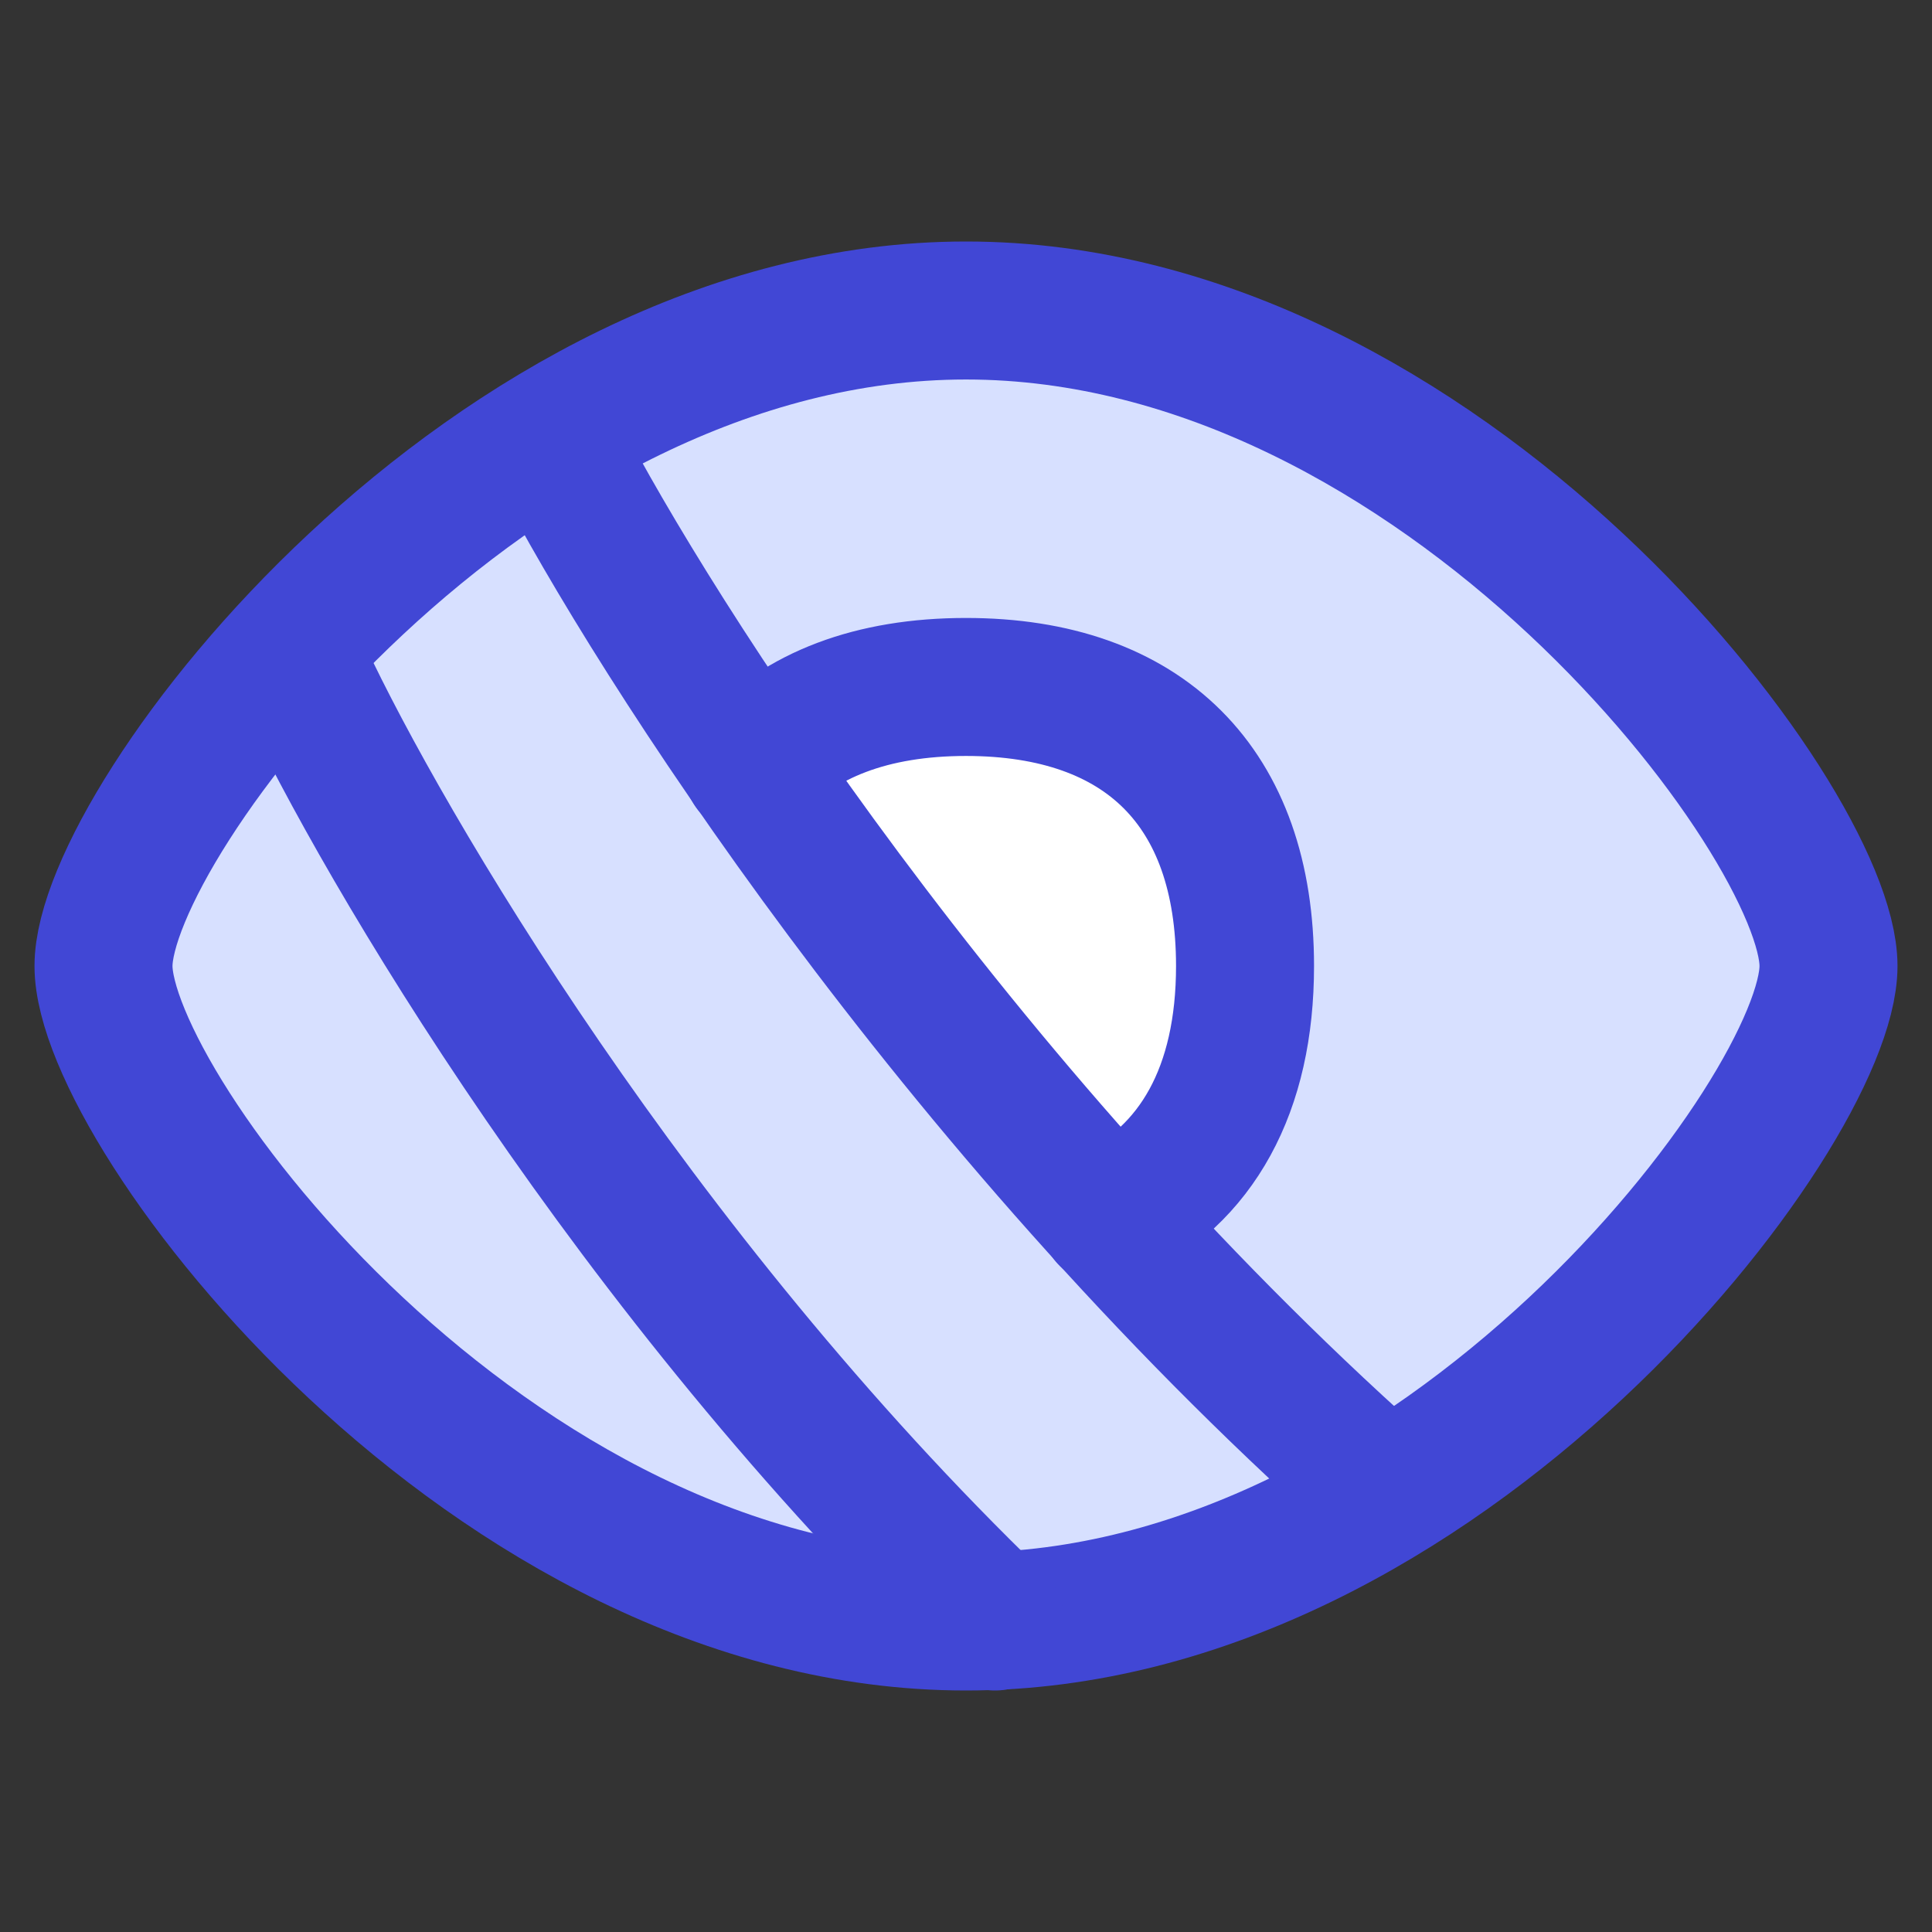 <svg xmlns="http://www.w3.org/2000/svg" fill="none" viewBox="0 0 14 14" id="Visual-Blind-1--Streamline-Flex">
  <rect x="0" y="0" width="14" height="14" fill="#333333" stroke="none"/>
  <desc>
    Visual Blind 1 Streamline Icon: https://streamlinehq.com
  </desc>
  <g id="visual-blind-1--disability-visual-blind">
    <path id="Ellipse 22" fill="#d7e0ff" d="M13.25 7c0 1.05 -2.798 4.75 -6.25 4.75C3.548 11.75 0.75 8.05 0.75 7 0.75 5.95 3.548 2.25 7 2.25c3.452 0 6.25 3.7 6.25 4.75Z" stroke-width="1"></path>
    <path id="Subtract" fill="#ffffff" fill-rule="evenodd" d="M5.452 5.558c0.344 -0.379 0.868 -0.58 1.548 -0.58 1.294 0 2.022 0.728 2.022 2.022 0 0.894 -0.347 1.517 -0.988 1.818 -1.03 -1.133 -1.902 -2.274 -2.582 -3.259Z" clip-rule="evenodd" stroke-width="1"></path>
    <path id="Ellipse 893" stroke="#4147d5" stroke-linecap="round" stroke-linejoin="round" d="M13.25 7c0 1.05 -2.798 4.75 -6.25 4.75C3.548 11.75 0.75 8.05 0.75 7 0.75 5.95 3.548 2.25 7 2.25c3.452 0 6.25 3.7 6.25 4.75Z" stroke-width="1"></path>
    <path id="Vector 2481" stroke="#4147d5" stroke-linecap="round" stroke-linejoin="round" d="M4.039 3.265C4.738 4.616 6.9 8.002 9.962 10.736" stroke-width="1"></path>
    <path id="Vector 2482" stroke="#4147d5" stroke-linecap="round" stroke-linejoin="round" d="M2.197 4.897c0.575 1.227 2.383 4.315 5.013 6.853" stroke-width="1"></path>
    <path id="Vector" stroke="#4147d5" stroke-linecap="round" stroke-linejoin="round" d="M5.45 5.56c0.344 -0.38 0.868 -0.582 1.55 -0.582 1.294 0 2.022 0.728 2.022 2.022 0 0.895 -0.348 1.519 -0.99 1.819" stroke-width="1"></path>
  </g>
</svg>